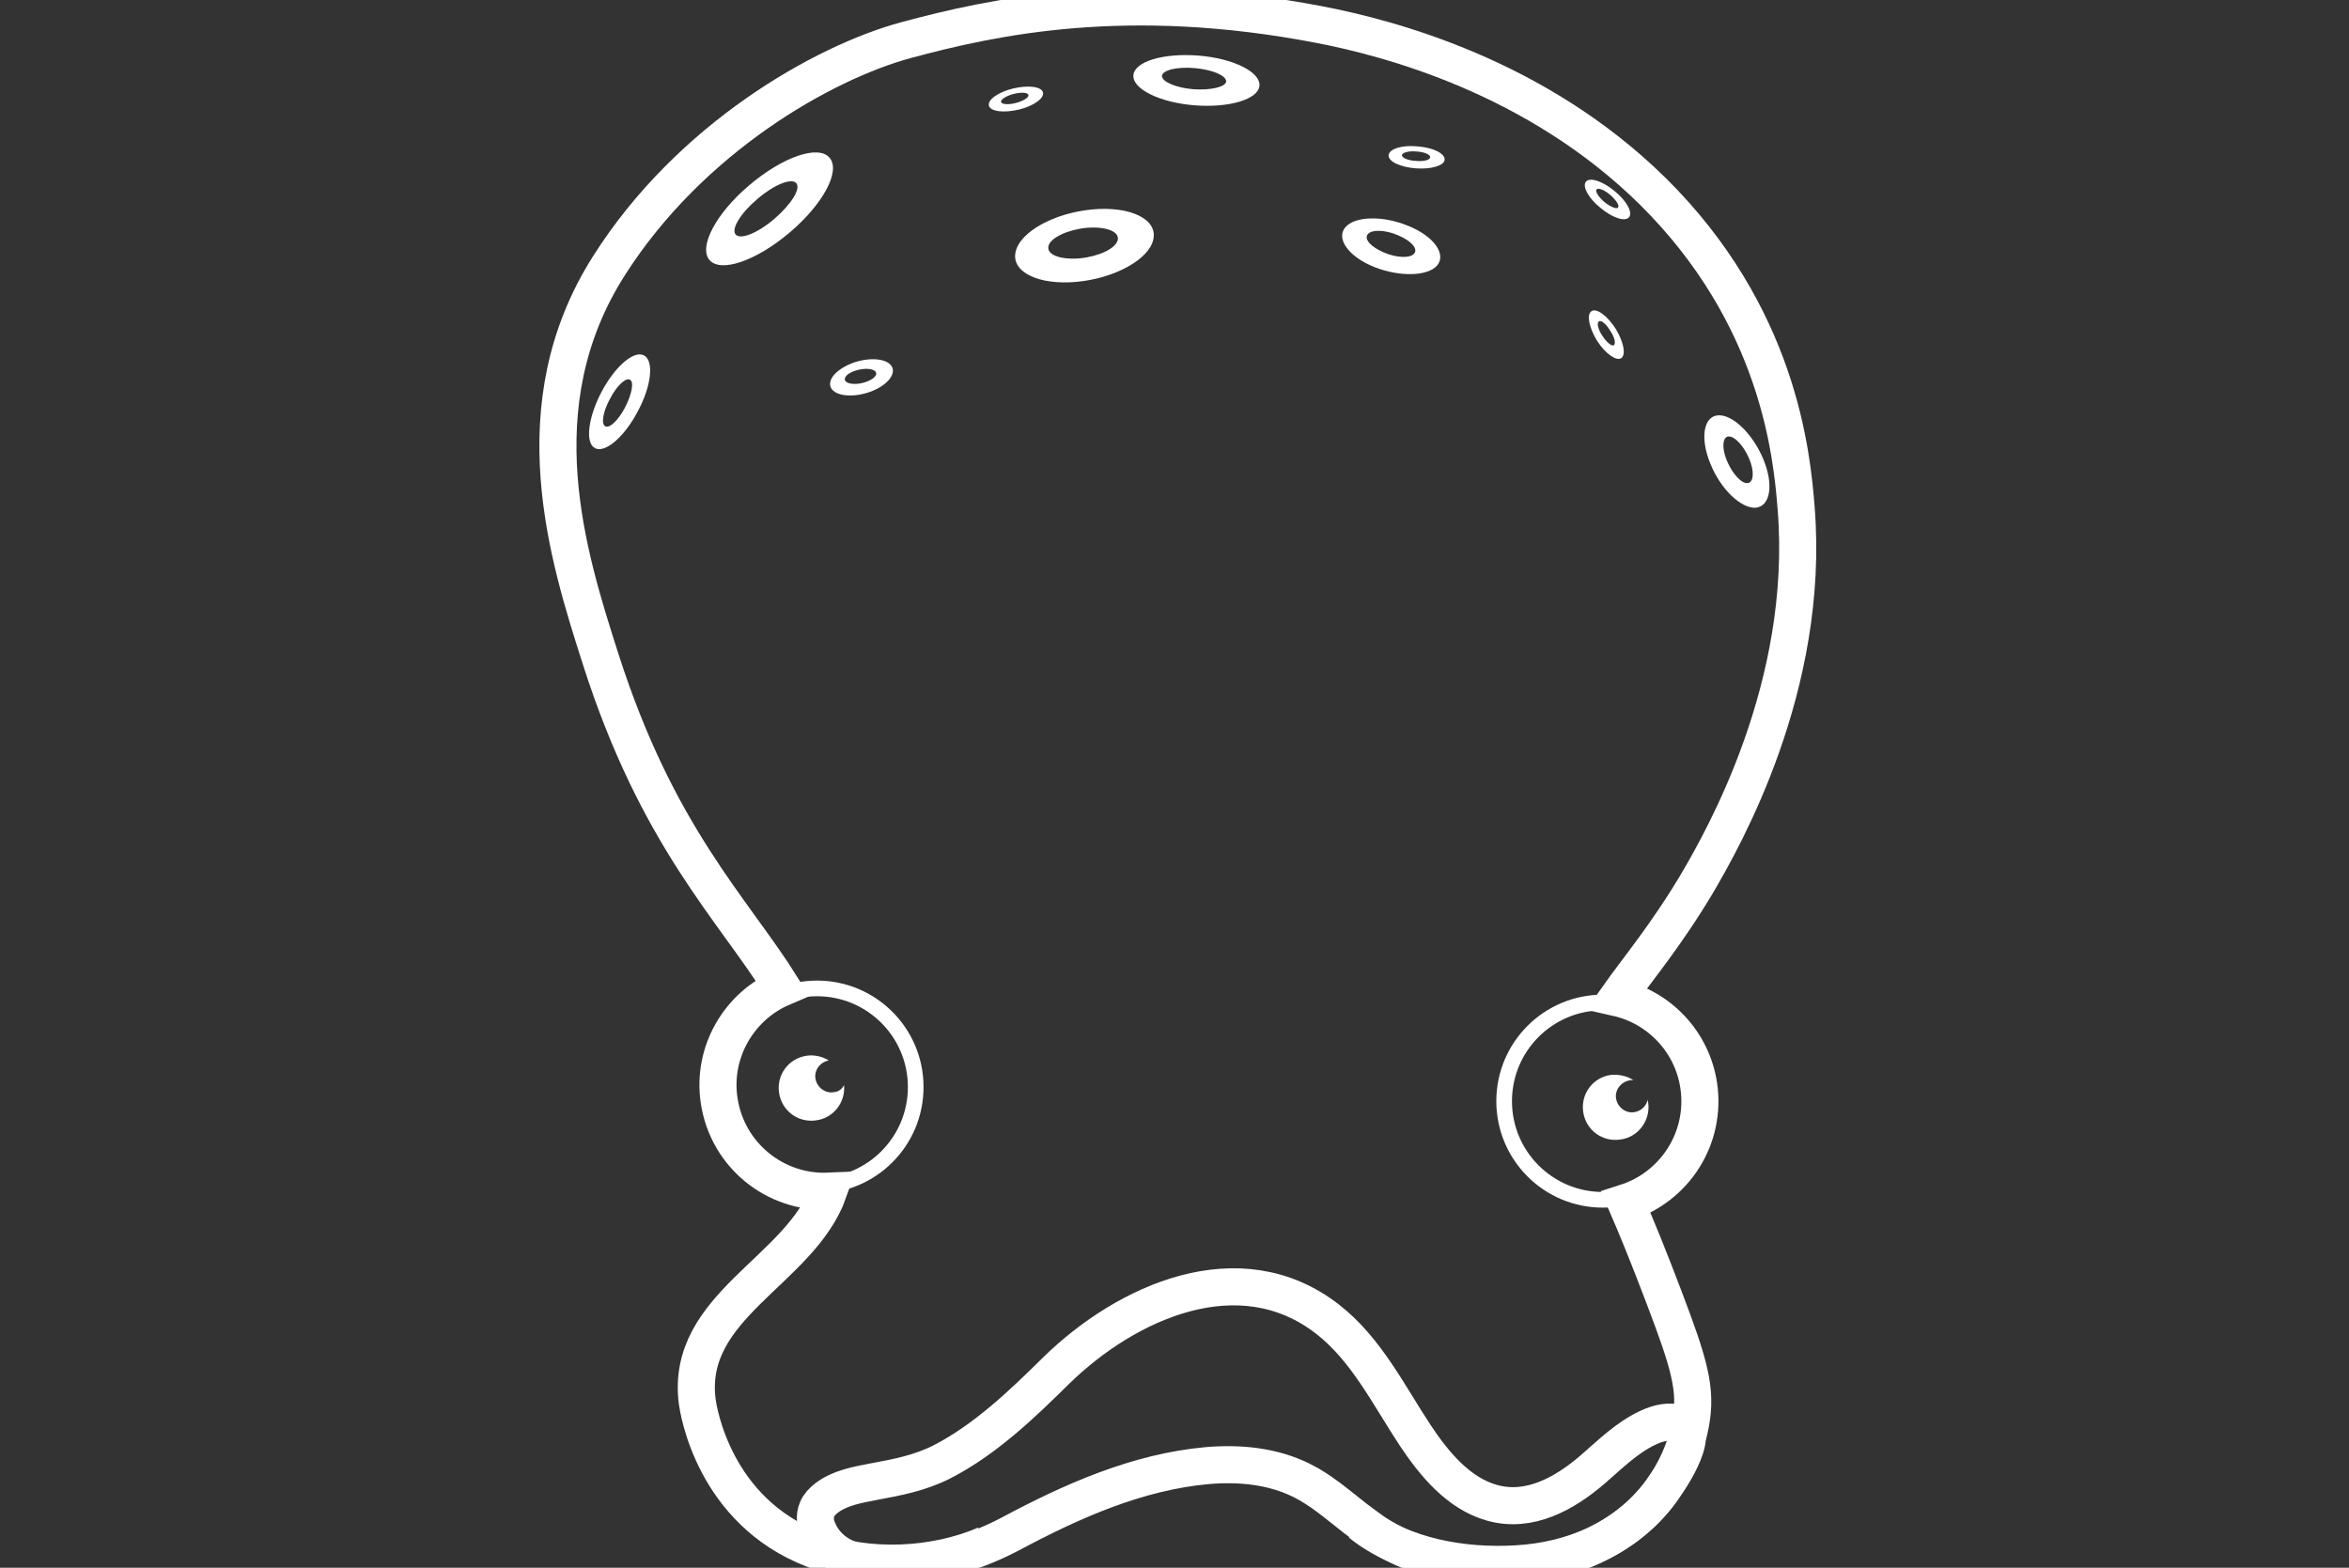 <?xml version="1.0" encoding="utf-8"?>
<!-- Generator: Adobe Illustrator 21.0.0, SVG Export Plug-In . SVG Version: 6.00 Build 0)  -->
<svg version="1.1" id="Ebene_1" xmlns="http://www.w3.org/2000/svg" xmlns:xlink="http://www.w3.org/1999/xlink" x="0px" y="0px"
	 viewBox="0 0 600 400.5" style="enable-background:new 0 0 600 400.5;" xml:space="preserve">
<rect x="0" y="0" width="600" height="400.5" fill="#333333" stroke="none"/>
<style type="text/css">
	.st0{fill:none;stroke:#FFFFFF;stroke-width:9.472;stroke-miterlimit:10;}
	.st1{fill:#FFFFFF;}
	.st2{fill:none;stroke:#FFFFFF;stroke-width:4;stroke-miterlimit:10;}
</style>
<g id="Ebene_1_1_">
	<g>
		<g>
			<path class="st0" d="M347.5,389.1c10.7,8.6,26.4,11.2,39.8,10.4c14.4-0.8,28-6.5,36.8-18.3c3.8-5.1,6.5-11.1,7.7-17.4
				c1.7-8.8-0.3-15.4-6.8-32.5c-3.9-10.3-7.1-18.1-9.7-24.1c12.5-4,20.6-16.5,18.6-29.9c-1.7-11.3-10.2-20-20.8-22.4
				c5.3-7.5,12.6-16.1,20.6-29.6c6.4-11,28.7-49.9,25.1-95.3c-1.1-14.3-4.6-49.4-36.6-81.1c-29.8-29.4-67.5-39.2-85.1-42.6
				c-49.4-9.5-83.5-2-105.5,3.9c-21.5,5.8-55.4,25.2-76,57.6c-22.9,35.9-10.5,74.5-2.2,100.5c14.5,45.4,33.6,63.6,46.4,84
				c-11,4.7-18,16.5-16.1,28.9c2.1,13.9,14.3,23.7,28,23.1c-7.3,20.5-36.8,29.2-33.6,53.8c0.3,2.1,4.2,27.9,29.7,37.7
				c13.8,5.3,30.9,4.4,43.9-1.2"/>
		</g>
		<g>
			<path class="st1" d="M211.9,40.3c-2.9-3.4-12-0.2-20.5,7s-13,15.7-10.2,19.1c2.9,3.4,12,0.2,20.5-7
				C210.2,52.2,214.8,43.7,211.9,40.3z M197.8,55.9c-4.3,3.7-8.7,5.4-9.9,4s1.3-5.5,5.6-9.1c4.3-3.7,8.7-5.4,9.9-4
				C204.6,48.2,202.1,52.2,197.8,55.9z"/>
		</g>
		<g>
			<path class="st1" d="M164.5,90.8c-2.6-1.4-7.5,2.9-10.9,9.4s-4.2,13-1.6,14.3s7.5-2.9,10.9-9.4C166.4,98.6,167.1,92.2,164.5,90.8
				z M159.7,104c-1.7,3.3-4,5.5-5.1,4.9s-0.6-3.7,1.2-7c1.7-3.3,4-5.5,5.1-4.9C162,97.5,161.4,100.7,159.7,104z"/>
		</g>
		<g>
			<path class="st1" d="M321.7,21.9c0.3-3.5-6.7-7-15.6-7.7s-16.3,1.5-16.6,5c-0.3,3.5,6.7,7,15.6,7.7
				C313.9,27.6,321.4,25.4,321.7,21.9z M304.8,22.8c-4.5-0.4-8-1.9-8-3.4c0.1-1.5,3.9-2.4,8.4-2s8,1.9,8,3.4
				C313.1,22.2,309.3,23.1,304.8,22.8z"/>
		</g>
		<g>
			<path class="st1" d="M294.6,61.1c1.1-5.1-5.9-8.5-15.6-7.6s-18.5,5.7-19.6,10.9c-1.1,5.1,5.9,8.5,15.6,7.6
				C284.8,71.1,293.6,66.2,294.6,61.1z M275.8,66c-4.9,0.4-8.5-0.9-8-3.1c0.4-2.1,4.8-4.2,9.7-4.7c4.9-0.4,8.5,0.9,8,3.1
				C285,63.5,280.7,65.5,275.8,66z"/>
		</g>
		<g>
			<path class="st1" d="M367.1,67.8c2.4-2.9-0.9-7.5-7.4-10.1c-6.5-2.7-13.7-2.5-16.1,0.4s0.9,7.5,7.4,10.1S364.7,70.6,367.1,67.8z
				 M353.5,64.5c-3.3-1.4-5.2-3.4-4.1-4.7c1-1.2,4.5-1.1,7.7,0.3c3.3,1.4,5.2,3.4,4.1,4.7C360.2,66,356.7,65.9,353.5,64.5z"/>
		</g>
		<g>
			<path class="st1" d="M448.5,129.7c3.7-0.4,4.6-5.9,1.9-12.4s-7.9-11.5-11.6-11.2s-4.6,5.9-1.9,12.4
				C439.5,125,444.8,130,448.5,129.7z M441.1,117.7c-1.4-3.3-1.1-6.1,0.4-6.2c1.6-0.1,3.9,2.4,5.3,5.7s1.1,6.1-0.4,6.2
				C444.8,123.6,442.5,121,441.1,117.7z"/>
		</g>
		<g>
			<path class="st1" d="M369,40.8c0.1-1.6-2.9-3.1-6.9-3.4c-3.9-0.4-7.2,0.6-7.4,2.2s2.9,3.1,6.9,3.4
				C365.6,43.3,368.9,42.3,369,40.8z M361.6,41.1c-2-0.1-3.6-0.8-3.5-1.5c0.1-0.6,1.7-1.1,3.7-0.9c2,0.1,3.6,0.8,3.5,1.5
				C365.2,40.9,363.6,41.3,361.6,41.1z"/>
		</g>
		<g>
			<path class="st1" d="M228,95.3c0.6-2.5-2.5-4-6.9-3.4s-8.5,3.2-9,5.6c-0.6,2.5,2.5,4,6.9,3.4S227.4,97.8,228,95.3z M219.4,98
				c-2.2,0.3-3.8-0.3-3.6-1.3c0.2-1.1,2.2-2.1,4.4-2.4c2.2-0.3,3.8,0.3,3.6,1.3C223.6,96.6,221.6,97.7,219.4,98z"/>
		</g>
		<g>
			<path class="st1" d="M266.4,23.6c-0.4-1.5-3.8-1.9-7.6-1c-3.8,0.9-6.6,2.9-6.2,4.4c0.4,1.5,3.8,1.9,7.6,1
				C264,27.1,266.8,25.1,266.4,23.6z M259.5,26.3c-1.9,0.5-3.7,0.4-3.8-0.3c-0.1-0.6,1.3-1.5,3.2-2s3.7-0.4,3.8,0.3
				C262.8,24.9,261.4,25.8,259.5,26.3z"/>
		</g>
		<g>
			<path class="st1" d="M414.1,91.5c1.3-0.9,0.6-4.2-1.4-7.5c-2.1-3.3-4.9-5.4-6.2-4.5c-1.3,0.9-0.6,4.2,1.4,7.5
				C410,90.3,412.8,92.3,414.1,91.5z M409.3,85.8c-1.1-1.6-1.5-3.3-0.9-3.7s1.9,0.7,2.9,2.4c1.1,1.6,1.5,3.3,0.9,3.7
				C411.7,88.5,410.4,87.5,409.3,85.8z"/>
		</g>
		<g>
			<path class="st1" d="M416.1,55.5c1-1.2-0.6-4.2-3.7-6.7c-3-2.5-6.3-3.6-7.3-2.4c-1,1.2,0.6,4.2,3.7,6.7
				C411.9,55.7,415.1,56.7,416.1,55.5z M409.8,51.6c-1.5-1.3-2.4-2.7-2-3.2s2,0.1,3.5,1.4c1.5,1.3,2.4,2.7,2,3.2
				C413,53.5,411.4,52.9,409.8,51.6z"/>
		</g>
		<g>
			<path class="st1" d="M213,279c-2.2,0.4-4.3-1.2-4.7-3.4c-0.4-2.2,1.2-4.3,3.4-4.7l0,0c-1.6-1-3.7-1.5-5.7-1.2
				c-4.6,0.7-7.7,4.9-7,9.5s4.9,7.7,9.5,7c4.4-0.6,7.5-4.6,7.1-9C215.1,278.2,214.2,278.9,213,279z"/>
		</g>
		<g>
			<path class="st1" d="M421,281.7c-0.1-0.3-0.1-0.6-0.1-0.8c-0.4,1.6-1.6,2.9-3.4,3.2c-2.2,0.4-4.3-1.2-4.7-3.4
				c-0.4-2.2,1.2-4.3,3.4-4.7c0.4-0.1,0.8-0.1,1.1,0c-1.6-1.1-3.7-1.6-5.9-1.4c-4.6,0.7-7.7,4.9-7,9.5s4.9,7.7,9.5,7
				C418.5,290.5,421.6,286.2,421,281.7z"/>
		</g>
		<g>
			<path class="st0" d="M346.2,387.9c1.6,1.2,3.2,2.4,4.9,3.6c9,5.9,19.8,9,30.6,9c15.8-0.1,33-6.3,42.6-19.5
				c2.4-3.4,4.9-7.2,6.2-11.2c2.3-7.1-4.1-7.7-9.5-5.1c-5.4,2.5-9.7,6.8-14.2,10.7c-7.1,6.1-16.1,11.2-25.7,8.5
				c-8.6-2.4-14.8-10-19.6-17.2c-6.8-10.3-12.5-22-22.4-29.7c-22.5-17.5-51.4-4.4-69.3,13.1c-8.8,8.7-18.2,17.7-29.3,23.4
				c-5.6,2.8-11.3,3.9-17.3,5c-4.2,0.8-8.7,1.6-12.1,4.2c-1,0.8-1.9,1.7-2.4,2.9c-0.7,1.7-0.5,3.7,0.3,5.4c2.1,4.9,7,7.9,12.3,8.2
				l7.2,0.4c1.3,0,2.6-0.1,3.8-0.1c9-0.6,17.7-3.4,25.7-7.6c15.7-8.4,32.5-15.9,50.4-17.5c8.2-0.7,16.7,0.1,24.1,3.8
				C337.4,380.6,341.7,384.4,346.2,387.9z"/>
		</g>
		<circle class="st2" cx="409.4" cy="281.3" r="25.2"/>
		<circle class="st2" cx="208.7" cy="277.7" r="25.2"/>
	</g>
</g>
</svg>
